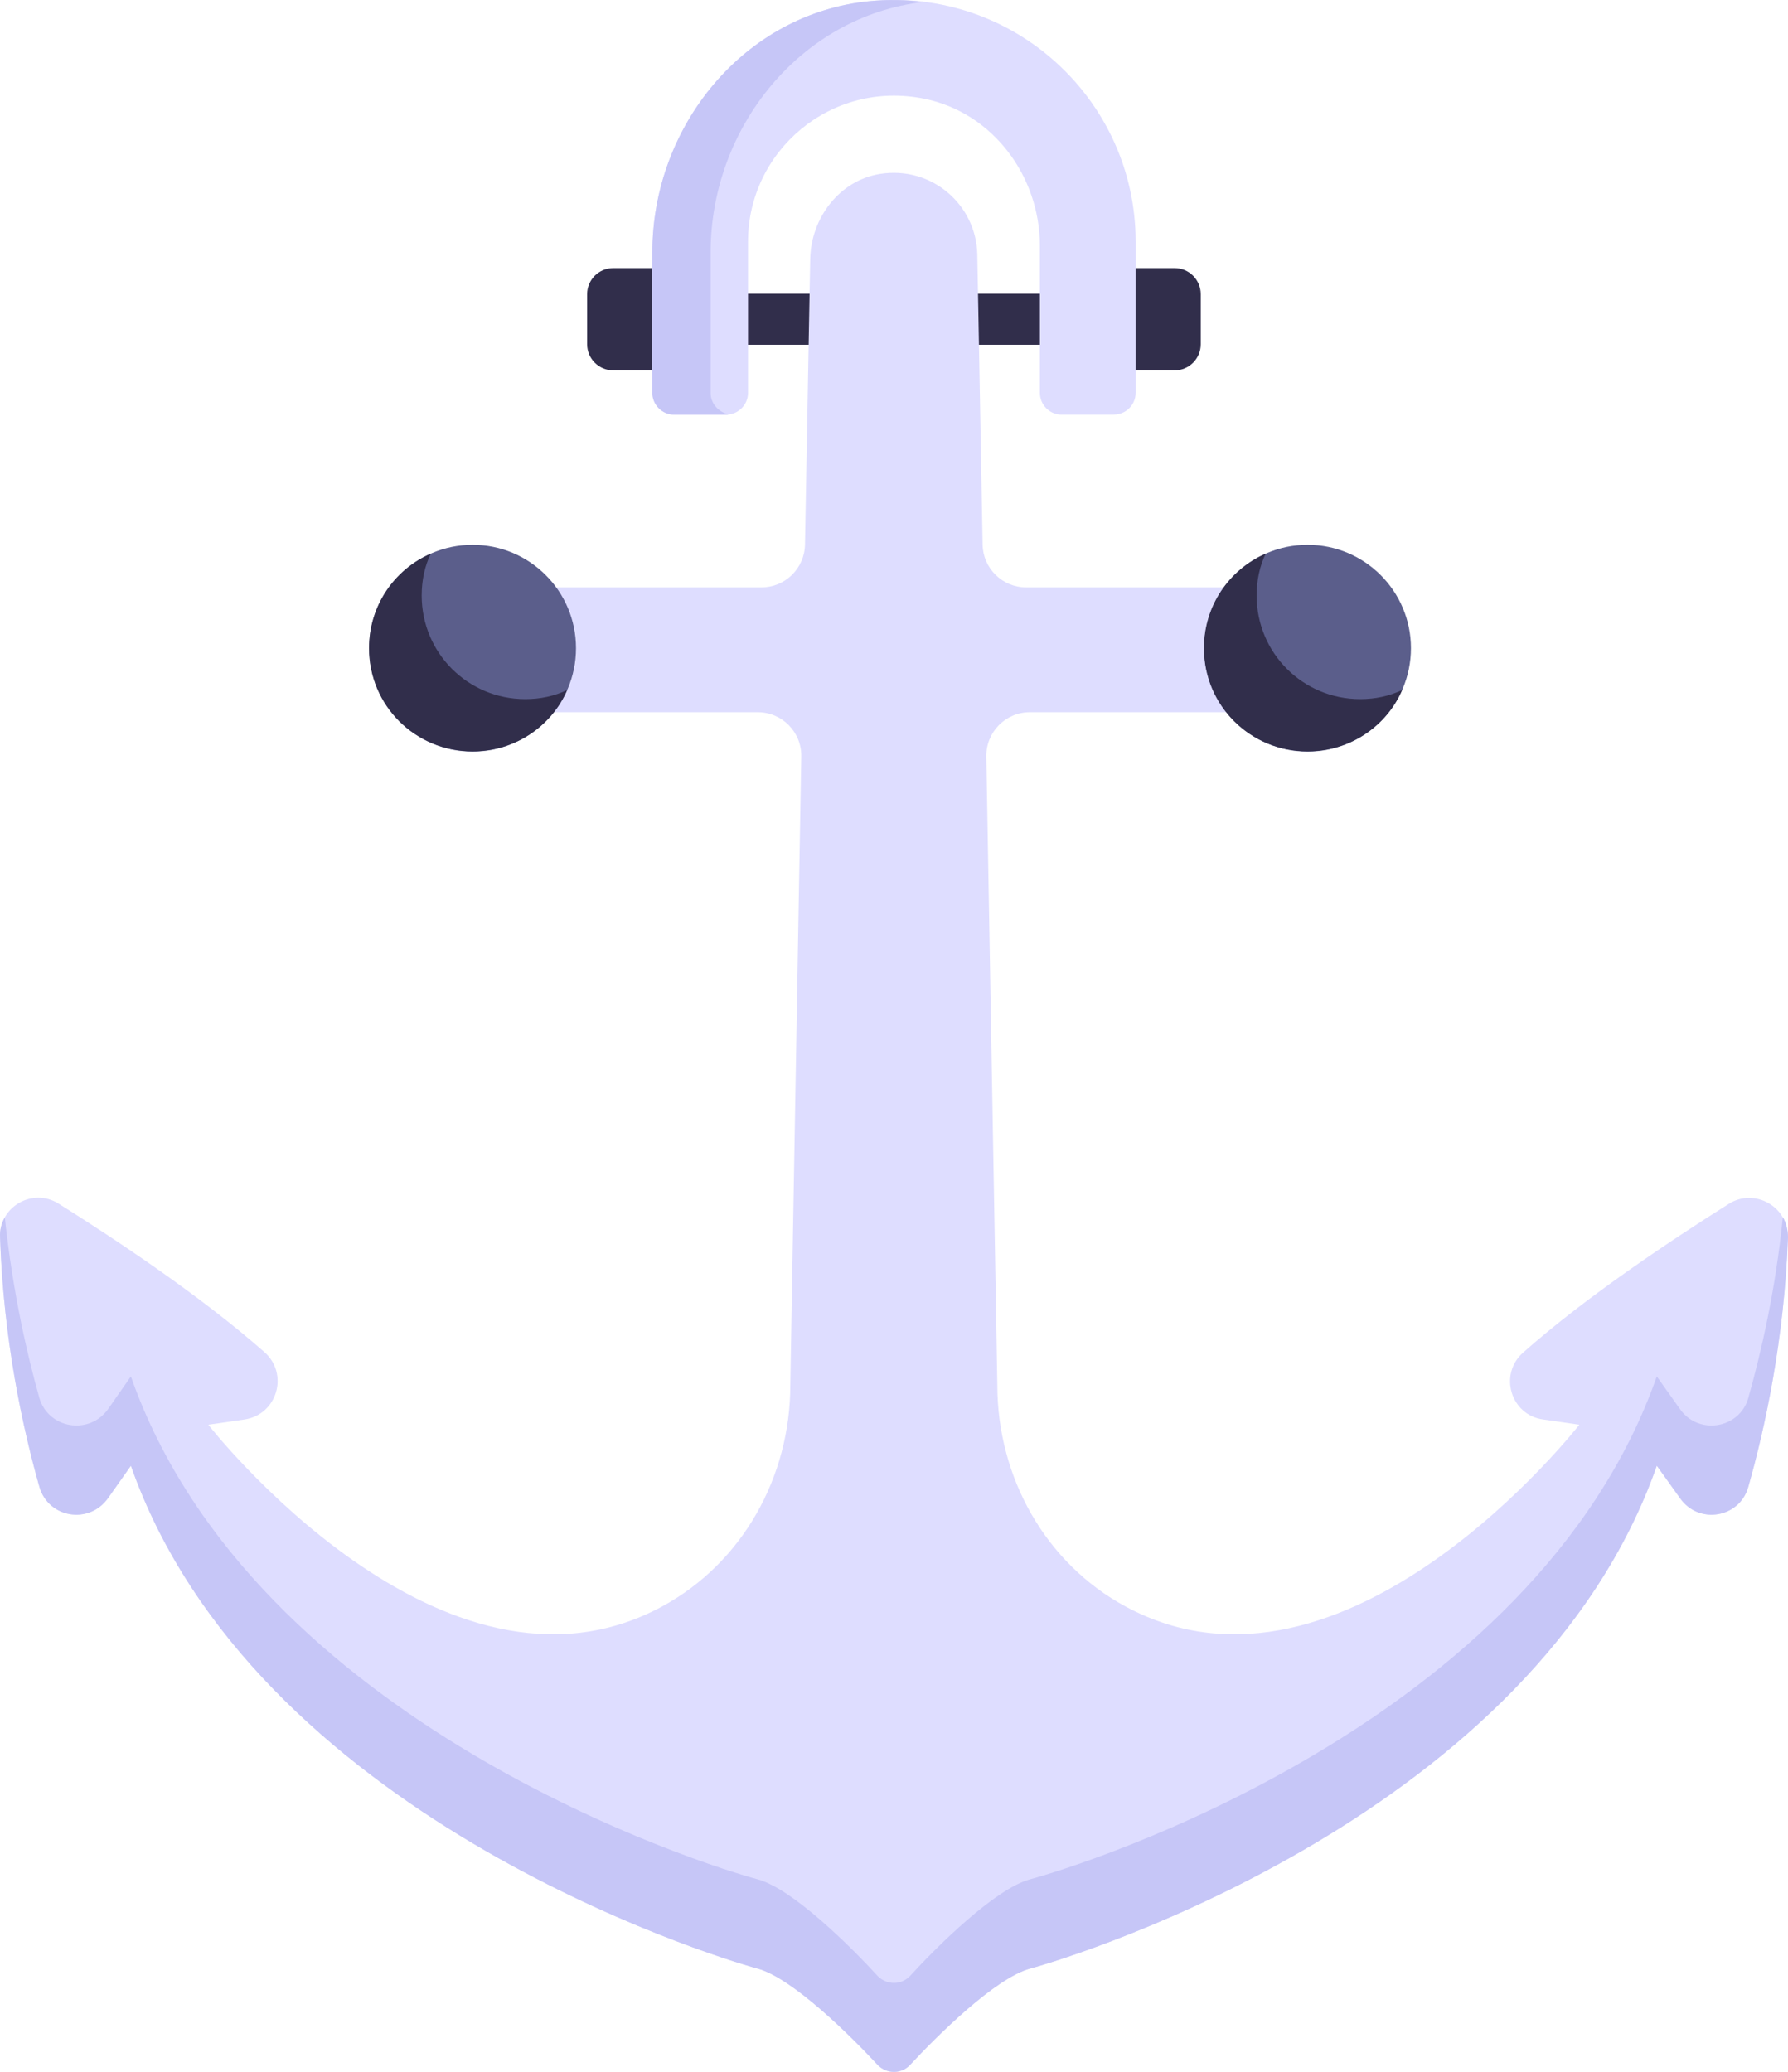 <?xml version='1.0' encoding='utf-8'?>
<svg xmlns="http://www.w3.org/2000/svg" id="Layer_2" data-name="Layer 2" viewBox="0 0 41.422 48">
  <g id="War_and_Army" data-name="War and Army">
    <g id="_24" data-name="24">
      <g>
        <path d="M25.345,6.802v1.184h-8.679c-.334,0-.605-.135-.605-.302v-.579c0-.167.271-.302.605-.302h8.679Z" fill="#312e4b" filter="url(#greyscale)" />
        <g>
          <path d="M16.223,6.211v2.368h-2.016c-.334,0-.605-.271-.605-.605v-1.159c0-.334.271-.605.605-.605h2.016Z" fill="#312e4b" filter="url(#greyscale)" />
          <path d="M25.196,6.211v2.368s2.016,0,2.016,0c.334,0,.605-.271.605-.605v-1.159c0-.334-.271-.605-.605-.605h-2.016Z" fill="#312e4b" filter="url(#greyscale)" />
        </g>
        <path d="M25.803,9.606h-1.208c-.278,0-.504-.226-.504-.504v-3.406c0-1.614-1.09-3.082-2.67-3.407-2.173-.446-4.092,1.212-4.092,3.308v3.504c0,.278-.226.504-.504.504h-1.208c-.278,0-.504-.226-.504-.504v-3.256c0-2.922,2.131-5.536,5.04-5.819,3.337-.325,6.156,2.299,6.156,5.57v3.504c0,.278-.226.504-.504.504Z" fill="#deddff" filter="url(#greyscale)" />
        <path d="M16.463,5.846v3.26c0,.24.18.44.41.49-.02.01-.03.01-.05.01h-1.21c-.27,0-.5-.23-.5-.5v-3.26C15.112,2.926,17.242.306,20.153.026c.43-.04.84-.03,1.24.02-2.85.33-4.93,2.92-4.93,5.8Z" fill="#c6c6f7" filter="url(#greyscale)" />
        <path d="M41.418,28.662c-.081,2.398-.534,4.444-.917,5.784-.202.715-1.149.877-1.582.262l-.534-.756c-2.842,8.082-13.423,11.357-14.521,11.649-.806.222-2.157,1.562-2.792,2.247-.201.201-.524.201-.725,0-.635-.685-1.985-2.026-2.791-2.247-1.098-.292-11.679-3.567-14.521-11.649l-.534.756c-.433.615-1.381.453-1.582-.262C.534,33.106.081,31.06,0,28.662c-.024-.706.755-1.155,1.353-.781,1.317.824,3.311,2.152,4.773,3.442.574.506.294,1.451-.464,1.561l-.836.121s5.421,6.963,10.51,4.212c1.864-1.008,2.973-3.003,2.973-5.129l.254-14.564c.01-.563-.444-1.025-1.008-1.025h-6.684v-2.892h6.77c.549,0,.997-.44,1.008-.989l.121-6.616c.017-.952.677-1.823,1.616-1.973,1.201-.191,2.233.717,2.255,1.869l.123,6.72c.01.549.458.989,1.008.989h6.518v2.892h-6.432c-.563,0-1.017.462-1.008,1.025l.255,14.564c0,2.126,1.108,4.122,2.972,5.129,5.089,2.751,10.511-4.212,10.511-4.212l-.836-.121c-.756-.101-1.038-1.048-.464-1.552,1.451-1.29,3.456-2.62,4.767-3.446.594-.373,1.38.07,1.361.776Z" fill="#deddff" filter="url(#greyscale)" />
        <path d="M41.422,28.666c-.09,2.39-.54,4.44-.92,5.78-.2.72-1.15.88-1.58.26l-.54-.75c-2.84,8.08-13.42,11.35-14.52,11.65-.81.22-2.16,1.56-2.79,2.24-.2.2-.52.2-.73,0-.63-.68-1.98-2.02-2.79-2.24-1.1-.3-11.68-3.57-14.52-11.65l-.53.75c-.44.62-1.38.46-1.59-.26-.38-1.34-.83-3.39-.91-5.78-.01-.17.03-.33.11-.46.18,1.7.51,3.15.8,4.18.21.71,1.15.87,1.59.26l.53-.76c2.84,8.09,13.42,11.36,14.52,11.65.81.22,2.16,1.56,2.79,2.25.21.2.53.2.73,0,.63-.69,1.98-2.03,2.79-2.25,1.1-.29,11.68-3.56,14.52-11.65l.54.76c.43.61,1.38.45,1.58-.26.29-1.03.63-2.48.8-4.19.08.14.12.3.12.47Z" fill="#c6c6f7" filter="url(#greyscale)" />
      </g>
      <g>
        <circle cx="30.292" cy="15.016" r="2.395" fill="#5b5e8b" filter="url(#greyscale)" />
        <path d="M32.482,15.986c-.36.84-1.21,1.42-2.19,1.42-1.33,0-2.4-1.06-2.4-2.39,0-.98.58-1.82,1.43-2.19-.14.29-.21.62-.21.97,0,1.33,1.07,2.4,2.4,2.4.35,0,.67-.07.97-.21Z" fill="#312e4b" filter="url(#greyscale)" />
      </g>
      <g>
        <circle cx="10.949" cy="15.016" r="2.395" fill="#5b5e8b" filter="url(#greyscale)" />
        <path d="M13.139,15.986c-.36.84-1.21,1.42-2.19,1.42-1.33,0-2.4-1.06-2.4-2.39,0-.98.58-1.82,1.43-2.19-.14.29-.21.62-.21.97,0,1.33,1.07,2.4,2.4,2.4.35,0,.67-.07.97-.21Z" fill="#312e4b" filter="url(#greyscale)" />
      </g>
    </g>
  </g>
<defs><filter id="greyscale"><feColorMatrix type="matrix" values="0.299 0.587 0.114 0 0 0.299 0.587 0.114 0 0 0.299 0.587 0.114 0 0 0 0 0 1 0" /></filter></defs></svg>